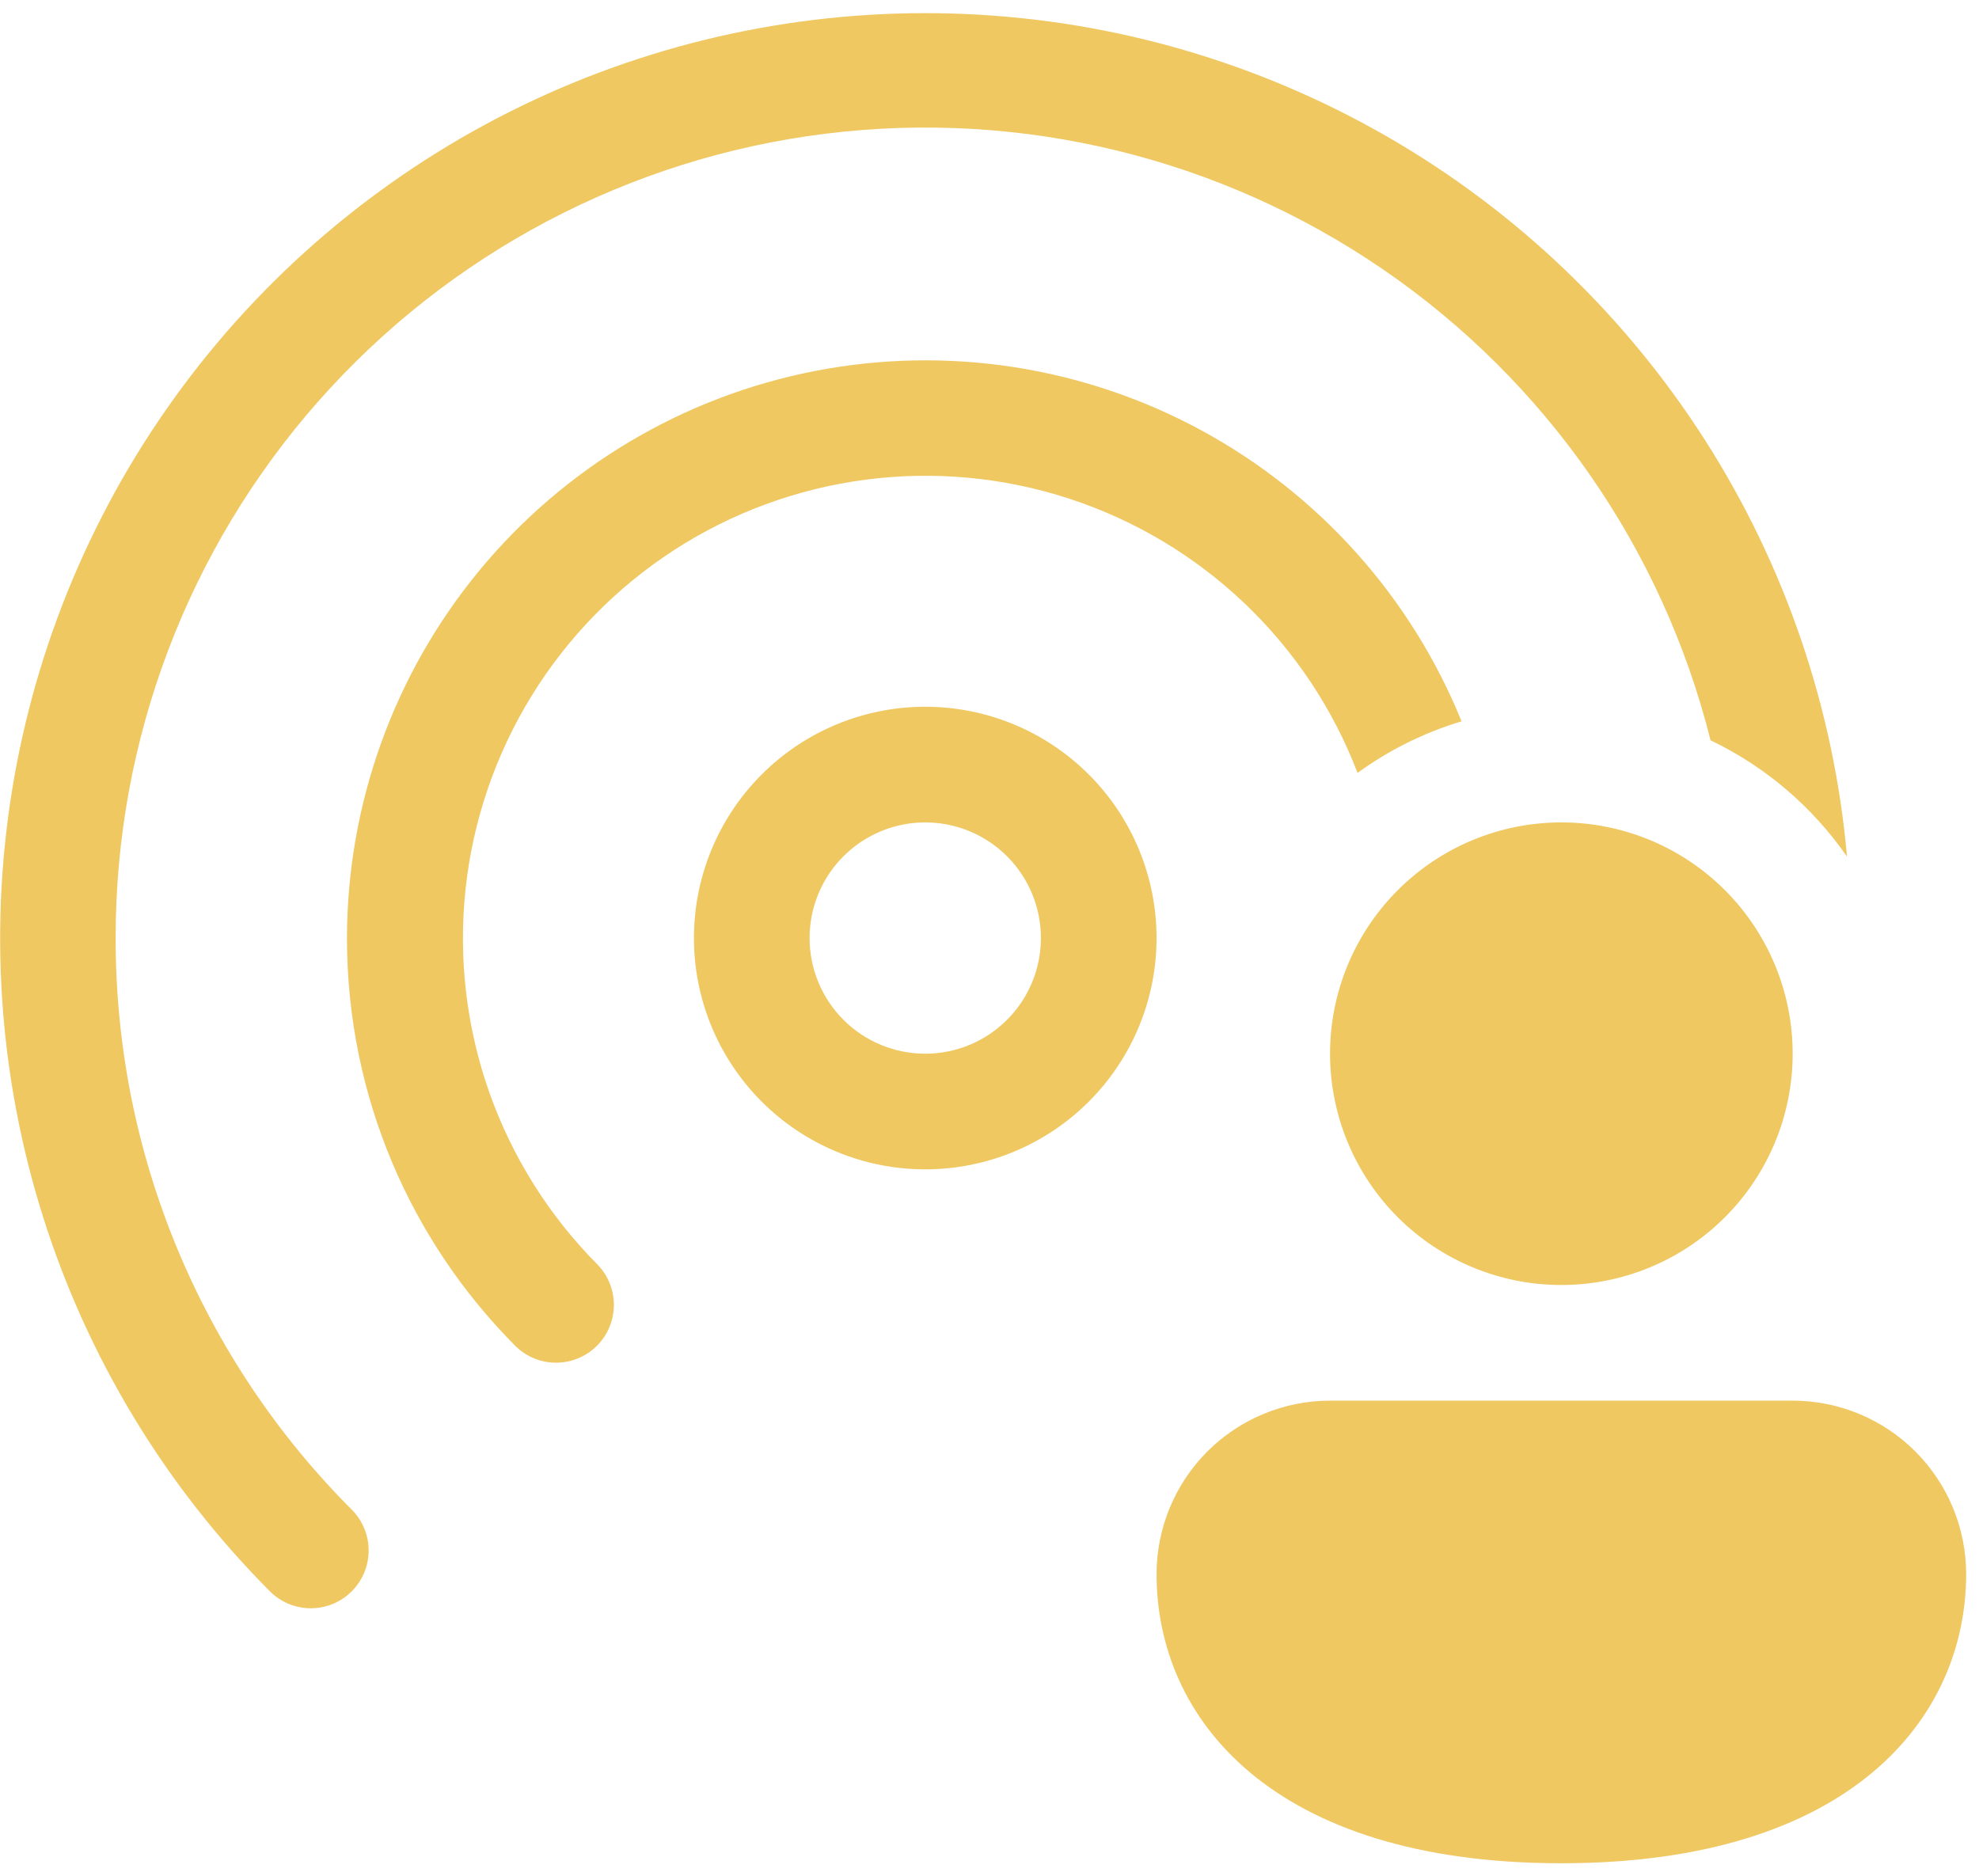 <svg width="77" height="73" viewBox="0 0 77 73" fill="none" xmlns="http://www.w3.org/2000/svg">
<path d="M4.5 36.5C4.491 28.811 7.295 21.383 12.383 15.618C17.471 9.853 24.493 6.148 32.124 5.202C39.755 4.256 47.468 6.134 53.81 10.481C60.153 14.829 64.686 21.346 66.555 28.805C68.697 29.831 70.524 31.397 71.865 33.332C71.354 27.57 69.462 22.016 66.35 17.141C63.237 12.265 58.996 8.211 53.984 5.322C48.973 2.434 43.339 0.795 37.56 0.545C31.781 0.295 26.027 1.442 20.785 3.887C15.543 6.333 10.968 10.006 7.446 14.595C3.924 19.184 1.561 24.553 0.554 30.25C-0.452 35.946 -0.07 41.801 1.666 47.319C3.403 52.836 6.443 57.854 10.53 61.947C10.954 62.357 11.523 62.584 12.113 62.579C12.703 62.574 13.267 62.337 13.684 61.92C14.101 61.503 14.338 60.939 14.343 60.349C14.348 59.759 14.121 59.19 13.711 58.766C10.785 55.844 8.465 52.373 6.884 48.552C5.303 44.731 4.493 40.635 4.5 36.5ZM56.867 28.067C54.904 23.231 51.322 19.227 46.734 16.74C42.145 14.253 36.836 13.438 31.712 14.435C26.589 15.431 21.972 18.176 18.649 22.201C15.327 26.227 13.507 31.281 13.5 36.5C13.5 42.701 16.011 48.322 20.07 52.389C20.494 52.8 21.062 53.028 21.652 53.023C22.242 53.019 22.806 52.783 23.224 52.367C23.642 51.95 23.879 51.386 23.885 50.796C23.891 50.206 23.665 49.637 23.256 49.212C21.365 47.313 19.922 45.015 19.032 42.487C18.143 39.959 17.829 37.264 18.114 34.598C18.399 31.933 19.276 29.366 20.68 27.082C22.084 24.799 23.98 22.859 26.23 21.402C28.48 19.946 31.027 19.01 33.685 18.664C36.343 18.317 39.045 18.569 41.593 19.4C44.141 20.231 46.471 21.62 48.414 23.467C50.357 25.314 51.862 27.571 52.821 30.074C54.047 29.182 55.415 28.503 56.867 28.067ZM27 36.5C27 34.113 27.948 31.824 29.636 30.136C31.324 28.448 33.613 27.5 36 27.5C38.387 27.5 40.676 28.448 42.364 30.136C44.052 31.824 45 34.113 45 36.5C45 38.887 44.052 41.176 42.364 42.864C40.676 44.552 38.387 45.5 36 45.5C33.613 45.5 31.324 44.552 29.636 42.864C27.948 41.176 27 38.887 27 36.5ZM36 32C34.806 32 33.662 32.474 32.818 33.318C31.974 34.162 31.5 35.306 31.5 36.5C31.5 37.694 31.974 38.838 32.818 39.682C33.662 40.526 34.806 41 36 41C37.194 41 38.338 40.526 39.182 39.682C40.026 38.838 40.5 37.694 40.5 36.5C40.5 35.306 40.026 34.162 39.182 33.318C38.338 32.474 37.194 32 36 32ZM69.75 41C69.75 43.387 68.802 45.676 67.114 47.364C65.426 49.052 63.137 50 60.75 50C58.363 50 56.074 49.052 54.386 47.364C52.698 45.676 51.75 43.387 51.75 41C51.75 38.613 52.698 36.324 54.386 34.636C56.074 32.948 58.363 32 60.75 32C63.137 32 65.426 32.948 67.114 34.636C68.802 36.324 69.75 38.613 69.75 41ZM76.5 61.25C76.5 66.853 72 72.5 60.75 72.5C49.5 72.5 45 66.875 45 61.25C45 59.46 45.711 57.743 46.977 56.477C48.243 55.211 49.96 54.5 51.75 54.5H69.75C71.54 54.5 73.257 55.211 74.523 56.477C75.789 57.743 76.5 59.46 76.5 61.25Z" fill="#EFC862"/>
</svg>
